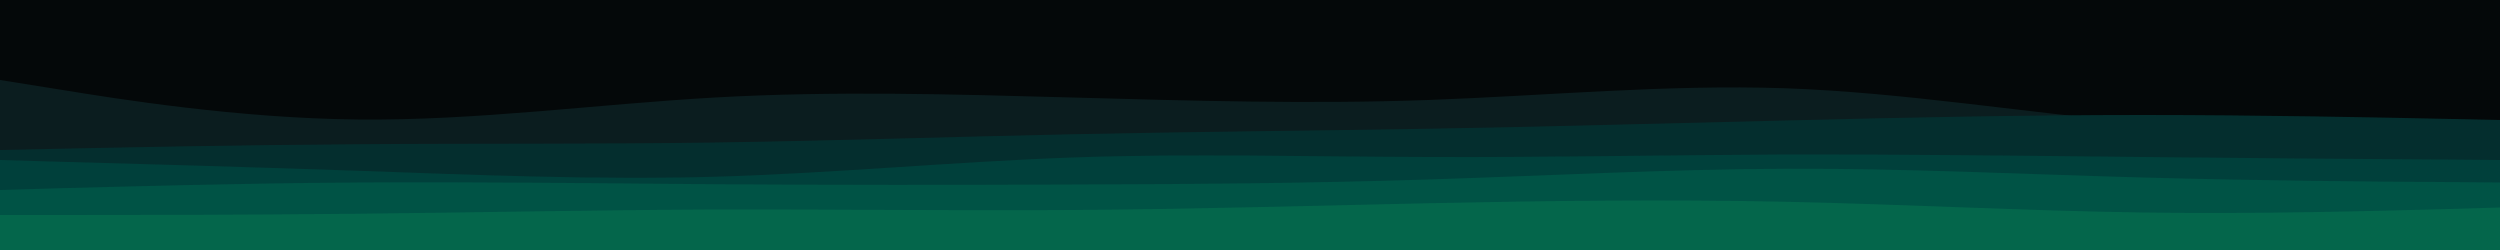 <svg id="visual" viewBox="0 0 1000 100" width="1000" height="100" xmlns="http://www.w3.org/2000/svg" xmlns:xlink="http://www.w3.org/1999/xlink" version="1.1"><rect x="0" y="0" width="1000" height="100" fill="#040809"></rect><path d="M0 40L23.8 39.5C47.7 39 95.3 38 143 34.7C190.7 31.3 238.3 25.7 286 23.7C333.7 21.7 381.3 23.3 428.8 22.8C476.3 22.3 523.7 19.7 571.2 20C618.7 20.3 666.3 23.7 714 24.7C761.7 25.7 809.3 24.3 857 26.8C904.7 29.3 952.3 35.7 976.2 38.8L1000 42L1000 101L976.2 101C952.3 101 904.7 101 857 101C809.3 101 761.7 101 714 101C666.3 101 618.7 101 571.2 101C523.7 101 476.3 101 428.8 101C381.3 101 333.7 101 286 101C238.3 101 190.7 101 143 101C95.3 101 47.7 101 23.8 101L0 101Z" fill="#040809"></path><path d="M0 32L23.8 35.8C47.7 39.7 95.3 47.3 143 47.8C190.7 48.3 238.3 41.7 286 39C333.7 36.3 381.3 37.7 428.8 39C476.3 40.3 523.7 41.7 571.2 40C618.7 38.3 666.3 33.7 714 35.3C761.7 37 809.3 45 857 49.2C904.7 53.3 952.3 53.7 976.2 53.8L1000 54L1000 101L976.2 101C952.3 101 904.7 101 857 101C809.3 101 761.7 101 714 101C666.3 101 618.7 101 571.2 101C523.7 101 476.3 101 428.8 101C381.3 101 333.7 101 286 101C238.3 101 190.7 101 143 101C95.3 101 47.7 101 23.8 101L0 101Z" fill="#0b1d1f"></path><path d="M0 60L23.8 59.5C47.7 59 95.3 58 143 57.7C190.7 57.3 238.3 57.7 286 57C333.7 56.3 381.3 54.7 428.8 53.7C476.3 52.7 523.7 52.3 571.2 51.5C618.7 50.7 666.3 49.3 714 48.2C761.7 47 809.3 46 857 46C904.7 46 952.3 47 976.2 47.5L1000 48L1000 101L976.2 101C952.3 101 904.7 101 857 101C809.3 101 761.7 101 714 101C666.3 101 618.7 101 571.2 101C523.7 101 476.3 101 428.8 101C381.3 101 333.7 101 286 101C238.3 101 190.7 101 143 101C95.3 101 47.7 101 23.8 101L0 101Z" fill="#042e2e"></path><path d="M0 64L23.8 64.7C47.7 65.3 95.3 66.7 143 68.3C190.7 70 238.3 72 286 70.7C333.7 69.3 381.3 64.7 428.8 63C476.3 61.3 523.7 62.7 571.2 62.8C618.7 63 666.3 62 714 61.8C761.7 61.7 809.3 62.3 857 62.8C904.7 63.3 952.3 63.7 976.2 63.8L1000 64L1000 101L976.2 101C952.3 101 904.7 101 857 101C809.3 101 761.7 101 714 101C666.3 101 618.7 101 571.2 101C523.7 101 476.3 101 428.8 101C381.3 101 333.7 101 286 101C238.3 101 190.7 101 143 101C95.3 101 47.7 101 23.8 101L0 101Z" fill="#00403b"></path><path d="M0 76L23.8 75.3C47.7 74.7 95.3 73.3 143 73C190.7 72.7 238.3 73.3 286 73.7C333.7 74 381.3 74 428.8 73.8C476.3 73.7 523.7 73.3 571.2 71.8C618.7 70.3 666.3 67.7 714 67.5C761.7 67.3 809.3 69.7 857 71C904.7 72.3 952.3 72.7 976.2 72.8L1000 73L1000 101L976.2 101C952.3 101 904.7 101 857 101C809.3 101 761.7 101 714 101C666.3 101 618.7 101 571.2 101C523.7 101 476.3 101 428.8 101C381.3 101 333.7 101 286 101C238.3 101 190.7 101 143 101C95.3 101 47.7 101 23.8 101L0 101Z" fill="#005345"></path><path d="M0 86L23.8 86C47.7 86 95.3 86 143 85.5C190.7 85 238.3 84 286 83.8C333.7 83.7 381.3 84.3 428.8 84C476.3 83.7 523.7 82.3 571.2 81.3C618.7 80.3 666.3 79.7 714 80.7C761.7 81.7 809.3 84.3 857 85C904.7 85.7 952.3 84.3 976.2 83.7L1000 83L1000 101L976.2 101C952.3 101 904.7 101 857 101C809.3 101 761.7 101 714 101C666.3 101 618.7 101 571.2 101C523.7 101 476.3 101 428.8 101C381.3 101 333.7 101 286 101C238.3 101 190.7 101 143 101C95.3 101 47.7 101 23.8 101L0 101Z" fill="#04664b"></path></svg>